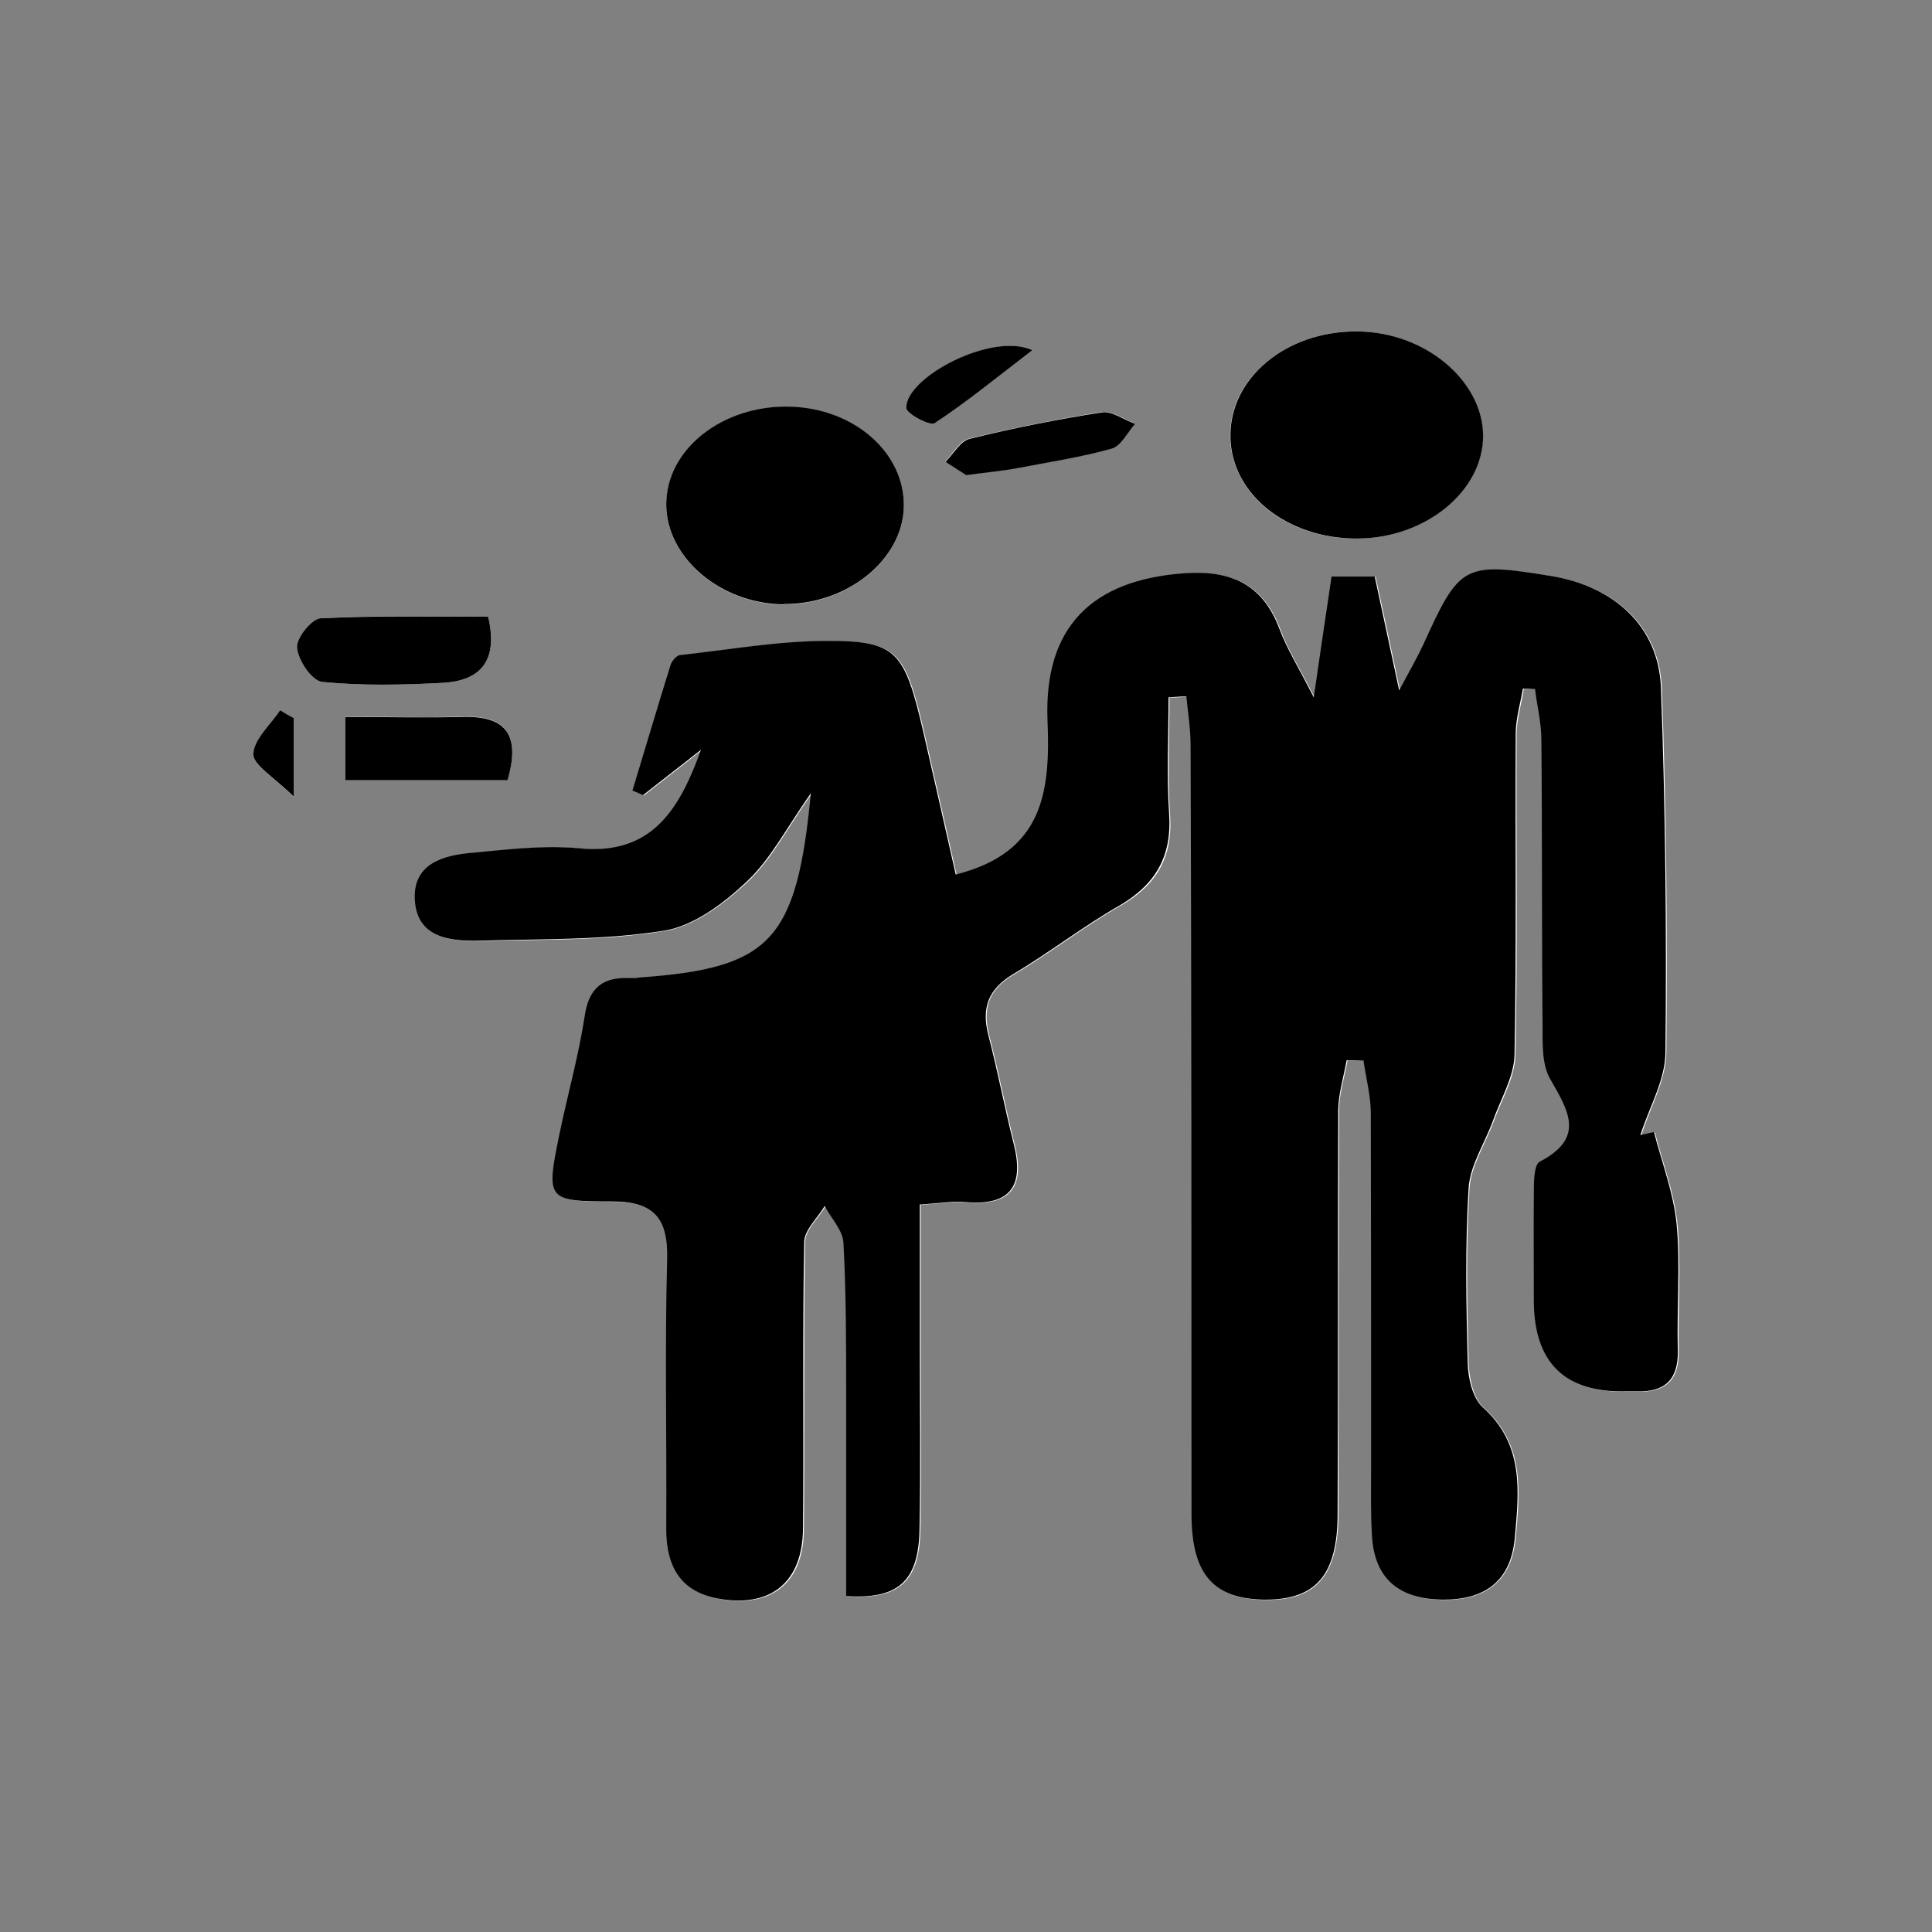 <?xml version="1.0" encoding="UTF-8"?><svg id="Layer_1" xmlns="http://www.w3.org/2000/svg" viewBox="0 0 64 64"><rect x="0" y="0" width="64" height="64" fill="#808080" stroke="none"/><defs><style>.cls-1{fill:#000;}.cls-1,.cls-2{stroke-width:0px;}.cls-2{fill:#fff;}</style></defs><g id="_61M5oW.tif"><path class="cls-2" d="M28.03,52.88c1.73.12,2.43-.46,2.46-2.21.04-2.04.01-4.08.01-6.12,0-1.53,0-3.06,0-4.64.67-.04,1.1-.12,1.52-.08,1.5.13,1.94-.55,1.59-1.93-.3-1.2-.53-2.41-.84-3.6-.23-.9-.02-1.53.82-2.02,1.2-.71,2.31-1.58,3.52-2.27,1.21-.69,1.75-1.62,1.65-3.03-.09-1.28-.02-2.58-.02-3.87.2,0,.39-.02.59-.03.05.54.14,1.08.14,1.61.02,8.49.02,16.97.03,25.46,0,1.99.71,2.84,2.42,2.85,1.69.02,2.41-.81,2.42-2.85,0-4.46,0-8.91.02-13.37,0-.55.18-1.1.28-1.65l.56.02c.08.58.24,1.16.24,1.74.02,3.87.01,7.73.01,11.6,0,.81-.02,1.61.03,2.42.09,1.44.94,2.08,2.34,2.09,1.39.01,2.25-.61,2.39-2.05.14-1.55.31-3.09-1.06-4.32-.34-.3-.48-.97-.5-1.48-.05-1.93-.09-3.87.03-5.79.05-.75.53-1.47.8-2.21.26-.72.7-1.45.72-2.19.08-3.54.02-7.09.04-10.63,0-.5.16-1.01.24-1.51.13,0,.26.02.4.02.07.56.2,1.12.21,1.68.03,3.17.01,6.34.04,9.51,0,.58-.02,1.25.25,1.72.61,1.06,1.17,1.95-.34,2.74-.2.1-.2.69-.2,1.05-.02,1.18,0,2.36,0,3.54q0,3.11,3.09,3.02c.11,0,.21,0,.32,0,.93.03,1.38-.39,1.36-1.35-.03-1.4.09-2.8-.04-4.19-.1-1.03-.49-2.03-.75-3.05-.15.03-.3.07-.45.1.29-.92.82-1.83.83-2.75.04-4.02,0-8.05-.15-12.08-.08-2.02-1.55-3.35-3.64-3.69-2.89-.46-3.04-.38-4.23,2.27-.19.43-.44.83-.8,1.52-.3-1.41-.54-2.53-.81-3.77h-1.43c-.19,1.27-.35,2.41-.59,4-.52-1.02-.9-1.61-1.13-2.25-.56-1.51-1.63-1.97-3.16-1.86-3.05.22-4.65,1.77-4.53,4.87.1,2.39-.14,4.38-3.04,5.11-.35-1.55-.71-3.15-1.08-4.75-.62-2.65-.87-2.99-3.16-2.99-1.63,0-3.26.28-4.89.47-.12.01-.28.2-.32.34-.43,1.38-.84,2.76-1.26,4.15.12.05.23.1.35.15.64-.5,1.28-1,1.92-1.5-.7,1.94-1.62,3.51-4.04,3.26-1.16-.12-2.36.04-3.54.15-.94.09-1.95.36-1.9,1.53.06,1.29,1.15,1.41,2.15,1.38,2.04-.05,4.1,0,6.11-.33.98-.16,1.97-.91,2.74-1.63.79-.74,1.31-1.78,2.12-2.92-.47,4.9-1.34,5.79-5.67,6.1-.11,0-.21.02-.32.02-.88-.04-1.36.3-1.5,1.25-.2,1.32-.57,2.62-.84,3.93-.44,2.15-.43,2.21,1.74,2.22,1.41,0,1.87.55,1.83,1.94-.08,2.95,0,5.91-.03,8.86-.01,1.31.49,2.18,1.86,2.38,1.66.24,2.66-.6,2.67-2.33.03-3.17-.01-6.34.04-9.51,0-.4.44-.8.68-1.19.22.4.6.8.62,1.22.09,1.66.08,3.33.09,4.99.01,2.24,0,4.48,0,6.72ZM44.96,17.84c2.26-.01,4.17-1.58,4.16-3.42-.01-1.84-1.94-3.43-4.17-3.44-2.36-.02-4.25,1.56-4.2,3.52.05,1.89,1.9,3.36,4.2,3.34ZM25.95,20.02c2.09.02,3.93-1.45,3.99-3.19.06-1.81-1.63-3.3-3.79-3.35-2.22-.05-4.07,1.42-4.08,3.24,0,1.75,1.8,3.29,3.88,3.31ZM16.17,20.43c-1.84,0-3.69-.05-5.54.05-.3.02-.83.68-.79.98.05.42.51,1.1.84,1.13,1.32.13,2.66.1,3.99.03,1.22-.07,1.85-.7,1.5-2.19ZM16.81,25.84c.45-1.52-.06-2.15-1.5-2.1-1.26.04-2.53,0-3.87,0v2.09h5.37ZM31.99,15.73c.74-.1,1.22-.14,1.69-.23,1.05-.19,2.12-.36,3.14-.65.31-.09.52-.53.77-.82-.36-.14-.75-.43-1.09-.38-1.48.23-2.95.53-4.4.88-.31.08-.53.5-.79.76.28.18.57.36.67.43ZM34.2,11.6c-1.34-.61-4.22.92-4.18,1.92,0,.19.79.6.94.5,1.05-.7,2.04-1.5,3.24-2.42ZM9.73,23.8c-.15-.09-.3-.18-.45-.26-.32.48-.87.96-.89,1.45-.01.36.67.74,1.34,1.41v-2.59Z"/><path class="cls-1" d="M28.03,52.88c0-2.24,0-4.48,0-6.72,0-1.66,0-3.33-.09-4.99-.02-.42-.41-.81-.62-1.22-.24.4-.67.79-.68,1.19-.06,3.17-.01,6.34-.04,9.51-.02,1.73-1.02,2.57-2.67,2.33-1.37-.2-1.87-1.06-1.86-2.38.02-2.95-.05-5.91.03-8.86.04-1.38-.42-1.94-1.83-1.94-2.17,0-2.18-.07-1.74-2.22.27-1.31.64-2.61.84-3.93.14-.95.62-1.29,1.5-1.25.11,0,.21,0,.32-.02,4.33-.31,5.2-1.2,5.67-6.1-.81,1.15-1.33,2.18-2.12,2.92-.76.72-1.75,1.47-2.74,1.63-2,.32-4.07.27-6.11.33-1,.03-2.09-.1-2.15-1.38-.05-1.18.96-1.45,1.9-1.53,1.17-.11,2.37-.26,3.54-.15,2.43.25,3.34-1.32,4.04-3.26-.64.5-1.28,1-1.92,1.5-.12-.05-.23-.1-.35-.15.42-1.38.83-2.77,1.26-4.15.04-.14.2-.33.32-.34,1.63-.18,3.26-.47,4.89-.47,2.28,0,2.54.34,3.16,2.99.37,1.6.73,3.21,1.08,4.75,2.9-.73,3.14-2.73,3.04-5.11-.12-3.1,1.48-4.65,4.53-4.87,1.53-.11,2.6.35,3.16,1.86.24.64.61,1.23,1.13,2.25.23-1.58.4-2.73.59-4h1.43c.27,1.25.51,2.37.81,3.77.36-.68.6-1.09.8-1.52,1.2-2.65,1.34-2.74,4.23-2.27,2.09.34,3.56,1.67,3.64,3.69.15,4.02.19,8.05.15,12.08,0,.92-.54,1.83-.83,2.75.15-.03.3-.07.45-.1.26,1.01.65,2.02.75,3.05.13,1.38,0,2.79.04,4.19.02.96-.43,1.38-1.36,1.35-.11,0-.21,0-.32,0q-3.09.09-3.09-3.02c0-1.18-.01-2.36,0-3.54,0-.36,0-.95.2-1.05,1.51-.79.95-1.68.34-2.74-.27-.47-.25-1.14-.25-1.72-.03-3.17-.01-6.34-.04-9.51,0-.56-.14-1.12-.21-1.68-.13,0-.26-.02-.4-.02-.09.5-.24,1.01-.24,1.51-.02,3.54.03,7.09-.04,10.63-.02.73-.46,1.46-.72,2.19-.27.74-.75,1.46-.8,2.21-.12,1.93-.08,3.86-.03,5.79.01.51.16,1.17.5,1.48,1.37,1.23,1.2,2.77,1.06,4.32-.13,1.44-.99,2.06-2.39,2.05-1.39-.01-2.25-.65-2.34-2.09-.05-.8-.03-1.61-.03-2.42,0-3.87,0-7.73-.01-11.6,0-.58-.16-1.16-.24-1.74l-.56-.02c-.1.55-.27,1.1-.28,1.65-.02,4.46,0,8.91-.02,13.37,0,2.04-.72,2.86-2.42,2.85-1.71-.02-2.42-.86-2.42-2.85,0-8.49,0-16.97-.03-25.46,0-.54-.09-1.08-.14-1.61-.2,0-.39.02-.59.03,0,1.29-.07,2.58.02,3.87.09,1.4-.45,2.33-1.65,3.03-1.21.69-2.32,1.56-3.52,2.27-.83.5-1.05,1.12-.82,2.02.31,1.19.54,2.41.84,3.6.35,1.38-.09,2.06-1.59,1.93-.42-.04-.84.04-1.52.08,0,1.57,0,3.11,0,4.64,0,2.04.03,4.08-.01,6.12-.03,1.75-.73,2.33-2.46,2.21Z"/><path class="cls-1" d="M44.96,17.84c-2.31.01-4.16-1.46-4.2-3.34-.05-1.96,1.83-3.54,4.2-3.52,2.23.01,4.15,1.61,4.17,3.44.01,1.84-1.9,3.41-4.16,3.42Z"/><path class="cls-1" d="M25.95,20.02c-2.08-.02-3.88-1.55-3.88-3.31,0-1.82,1.85-3.29,4.08-3.24,2.16.05,3.85,1.55,3.79,3.35-.06,1.74-1.89,3.21-3.99,3.19Z"/><path class="cls-1" d="M16.17,20.43c.35,1.49-.28,2.12-1.5,2.19-1.33.07-2.67.1-3.99-.03-.34-.03-.8-.71-.84-1.13-.04-.31.49-.97.79-.98,1.85-.09,3.7-.05,5.54-.05Z"/><path class="cls-1" d="M16.81,25.84h-5.37v-2.09c1.34,0,2.61.03,3.87,0,1.44-.05,1.95.58,1.5,2.1Z"/><path class="cls-1" d="M31.99,15.73c-.11-.07-.39-.25-.67-.43.26-.26.49-.68.79-.76,1.45-.36,2.92-.65,4.4-.88.33-.05.72.25,1.09.38-.25.28-.46.73-.77.82-1.03.29-2.09.45-3.14.65-.47.09-.95.13-1.69.23Z"/><path class="cls-1" d="M34.2,11.6c-1.2.92-2.18,1.72-3.24,2.42-.15.1-.93-.31-.94-.5-.04-1.01,2.84-2.54,4.18-1.92Z"/><path class="cls-1" d="M9.73,23.8v2.59c-.67-.66-1.35-1.05-1.34-1.41.02-.49.57-.97.89-1.45.15.09.3.18.45.26Z"/></g></svg>